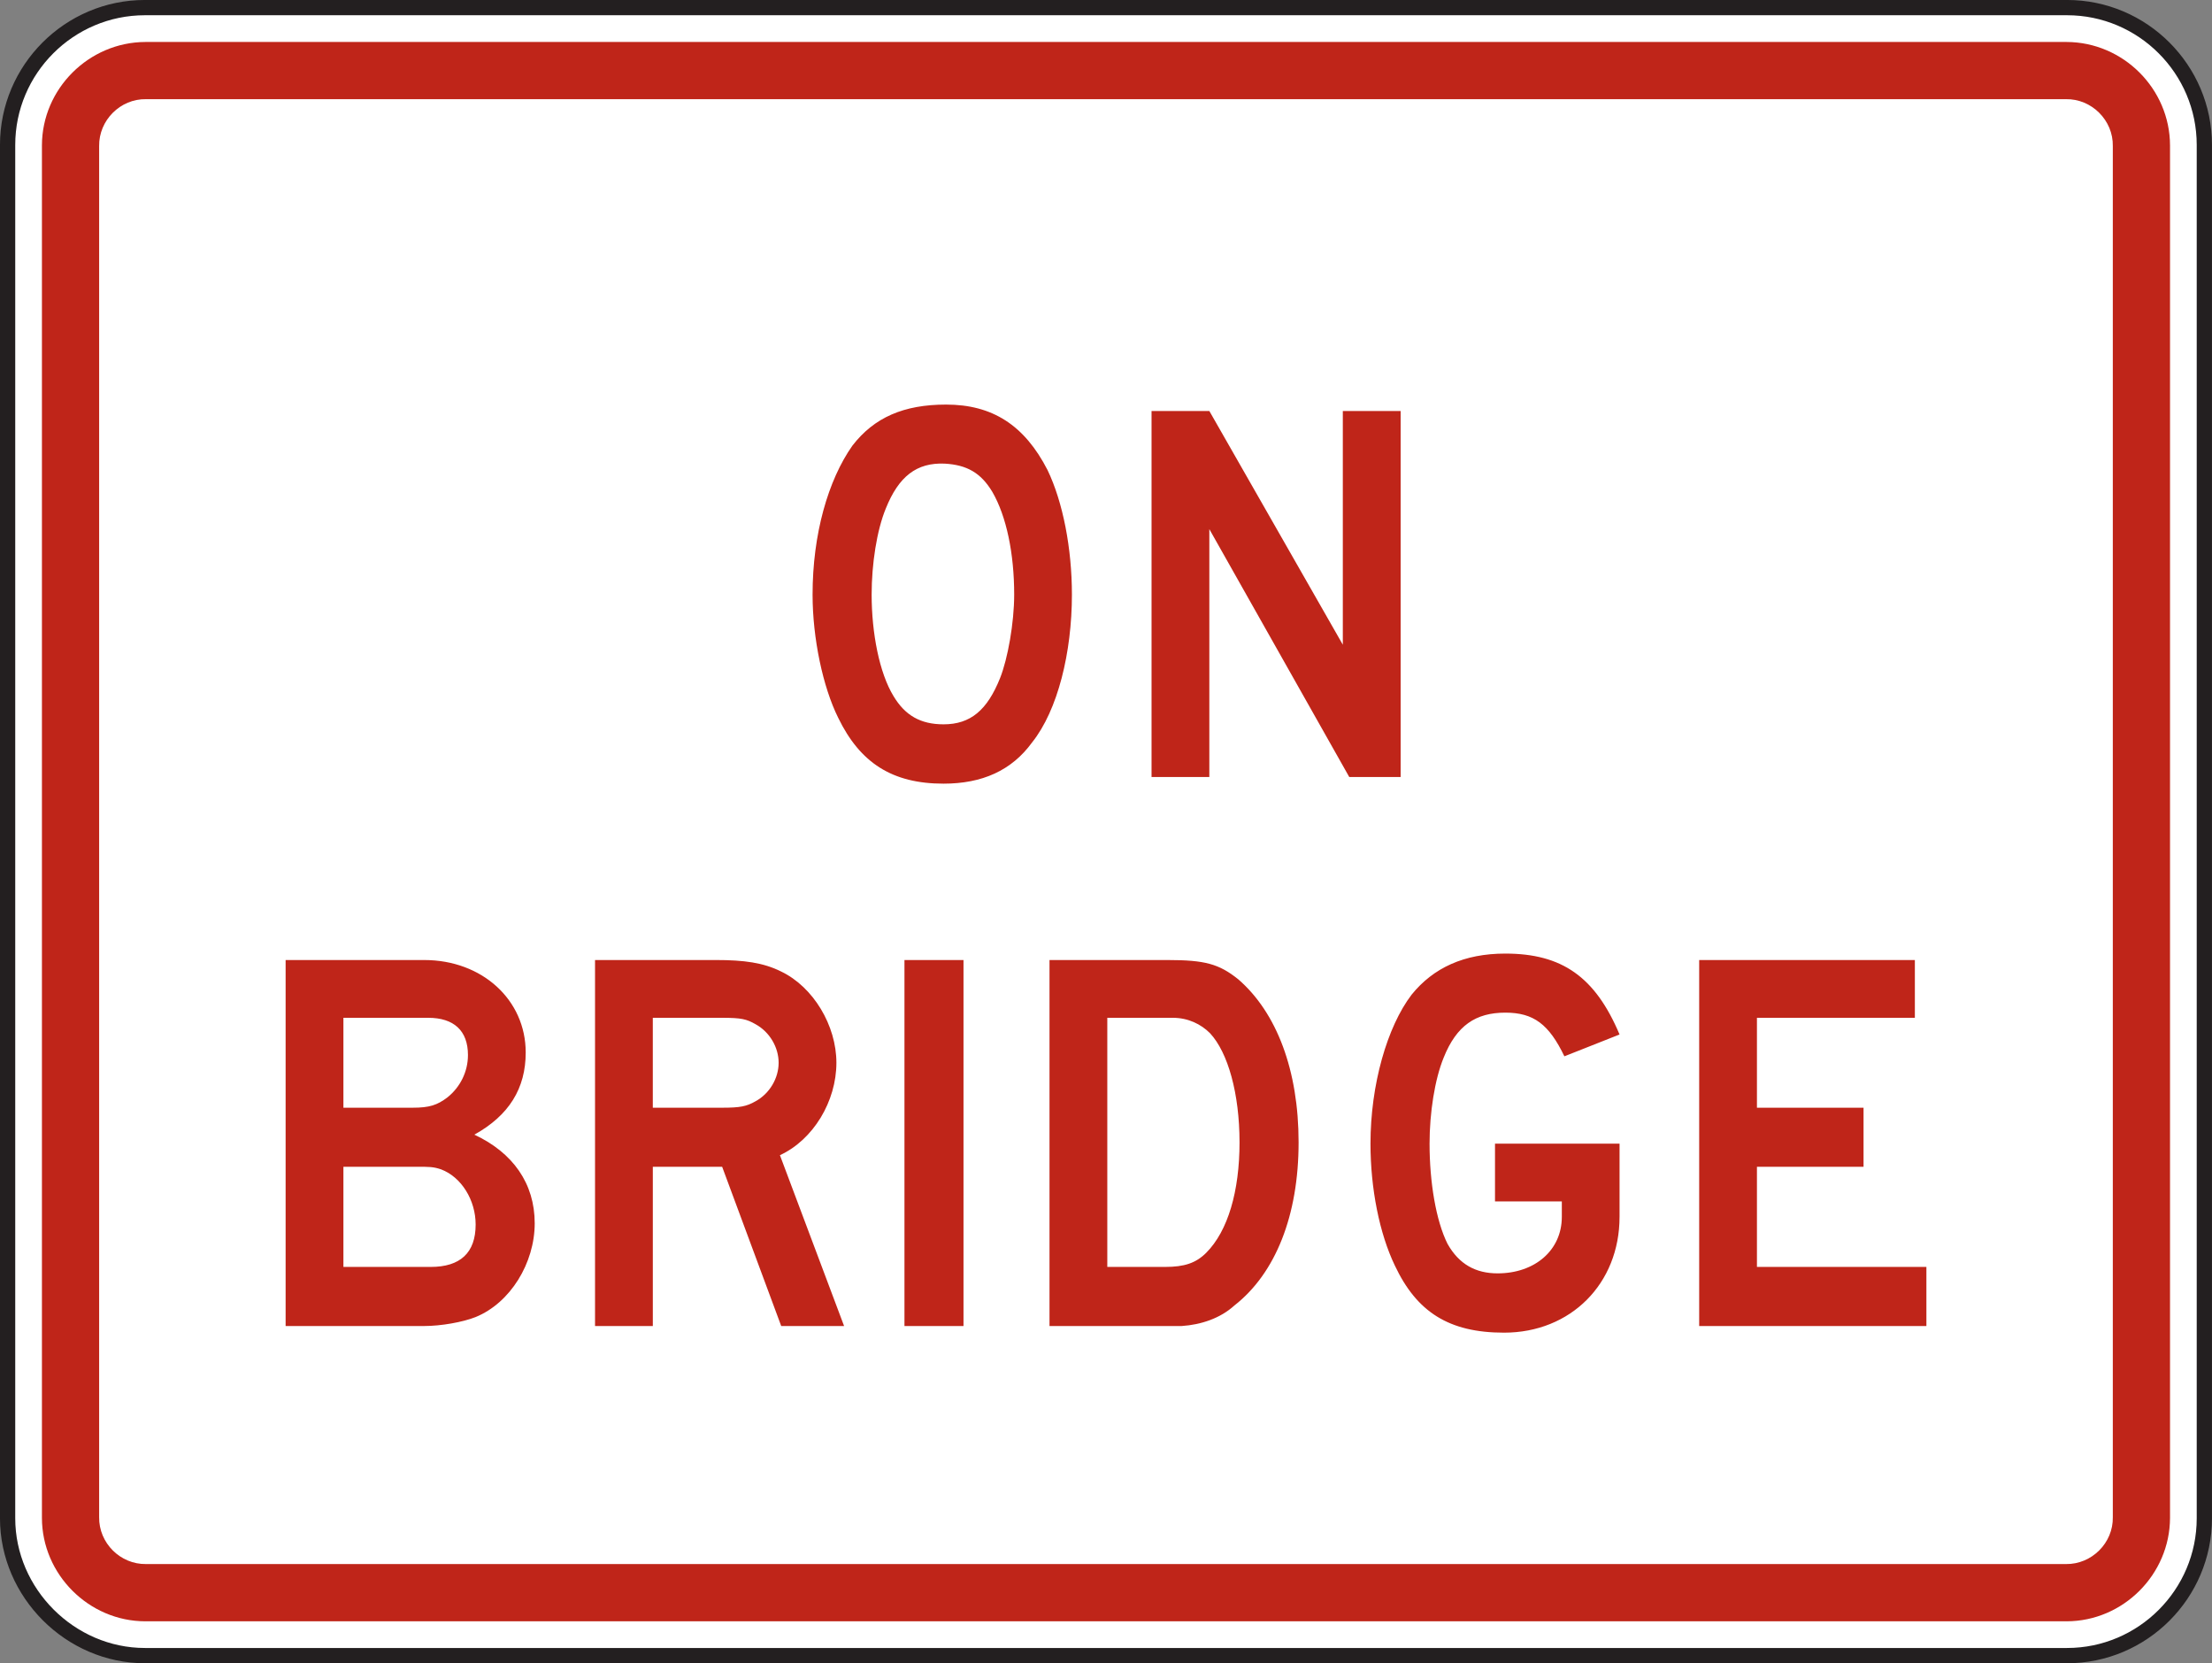 <?xml version="1.0" encoding="UTF-8" standalone="no"?>
<!-- Created with Inkscape (http://www.inkscape.org/) -->

<svg
   xmlns:dc="http://purl.org/dc/elements/1.1/"
   xmlns:cc="http://creativecommons.org/ns#"
   xmlns:rdf="http://www.w3.org/1999/02/22-rdf-syntax-ns#"
   xmlns:svg="http://www.w3.org/2000/svg"
   xmlns="http://www.w3.org/2000/svg"
   xmlns:sodipodi="http://sodipodi.sourceforge.net/DTD/sodipodi-0.dtd"
   xmlns:inkscape="http://www.inkscape.org/namespaces/inkscape"
   width="90.624"
   height="68.124"
   id="svg7291"
   version="1.1"
   inkscape:version="0.48.1 "
   sodipodi:docname="New document 35">
  <rect width="100%" height="100%" fill="#808080" stroke="none"/>
  <defs
     id="defs7293">
    <clipPath
       clipPathUnits="userSpaceOnUse"
       id="clipPath5197">
      <path
         inkscape:connector-curvature="0"
         d="m 26.875,413.909 512.875,0 0,323.941 -512.875,0 0,-323.941 z"
         id="path5199" />
    </clipPath>
  </defs>
  <sodipodi:namedview
     id="base"
     pagecolor="#ffffff"
     bordercolor="#666666"
     borderopacity="1.0"
     inkscape:pageopacity="0.0"
     inkscape:pageshadow="2"
     inkscape:zoom="0.35"
     inkscape:cx="28.8833"
     inkscape:cy="-54.509558"
     inkscape:document-units="px"
     inkscape:current-layer="layer1"
     showgrid="false"
     fit-margin-top="0"
     fit-margin-left="0"
     fit-margin-right="0"
     fit-margin-bottom="0"
     inkscape:window-width="469"
     inkscape:window-height="403"
     inkscape:window-x="531"
     inkscape:window-y="80"
     inkscape:window-maximized="0" />
  <g
     inkscape:label="Layer 1"
     inkscape:groupmode="layer"
     id="layer1"
     transform="translate(-346.117,-409.729)">
    <g
       transform="matrix(1.25,0,0,-1.25,165.34,1155.987)"
       id="g5193">
      <g
         id="g5195"
         clip-path="url(#clipPath5197)">
        <g
           id="g5201"
           transform="translate(144.871,547.258)">
          <path
             inkscape:connector-curvature="0"
             d="m 0,0 0,44.999 c 0,2.479 2.022,4.5 4.5,4.5 l 62.999,0 c 2.479,0 4.5,-2.021 4.5,-4.5 L 71.999,0 c 0,-2.479 -2.021,-4.5 -4.5,-4.5 L 4.5,-4.5 C 2.053,-4.5 0,-2.448 0,0"
             style="fill:#ffffff;fill-opacity:1;fill-rule:nonzero;stroke:#231f20;stroke-width:0.5;stroke-linecap:butt;stroke-linejoin:miter;stroke-miterlimit:4;stroke-opacity:1;stroke-dasharray:none"
             id="path5203" />
        </g>
        <g
           id="g5205"
           transform="translate(145.996,547.27)">
          <path
             inkscape:connector-curvature="0"
             d="m 0,0 0,44.973 c 0.003,1.854 1.538,3.381 3.389,3.388 l 62.972,0 c 1.855,-0.007 3.383,-1.534 3.388,-3.388 L 69.749,0 c -0.005,-1.851 -1.533,-3.384 -3.388,-3.388 l -62.972,0 C 1.538,-3.386 0.002,-1.851 0,0"
             style="fill:#bf2519;fill-opacity:1;fill-rule:evenodd;stroke:none"
             id="path5207" />
        </g>
        <g
           id="g5209"
           transform="translate(147.871,547.295)">
          <path
             inkscape:connector-curvature="0"
             d="m 0,0 0,44.924 c -0.012,0.845 0.692,1.553 1.538,1.538 l 62.924,0 c 0.844,0.015 1.553,-0.693 1.537,-1.538 L 65.999,0 c 0.016,-0.846 -0.693,-1.549 -1.537,-1.537 l -62.924,0 C 0.691,-1.549 -0.012,-0.846 0,0"
             style="fill:#ffffff;fill-opacity:1;fill-rule:evenodd;stroke:none"
             id="path5211" />
        </g>
        <g
           id="g5213"
           transform="translate(190.528,571.547)">
          <path
             inkscape:connector-curvature="0"
             d="m 0,0 0,11.993 -1.895,0 0,-7.658 -4.375,7.658 -1.894,0 0,-11.993 1.894,0 0,8.122 L -1.684,0 0,0 z m -12.666,5.976 c 0,-0.926 -0.211,-2.104 -0.463,-2.736 -0.421,-1.051 -0.969,-1.514 -1.852,-1.514 -0.758,0 -1.263,0.294 -1.641,0.926 -0.462,0.756 -0.716,2.061 -0.716,3.324 0,1.01 0.169,2.104 0.463,2.819 0.422,1.052 1.01,1.515 1.936,1.473 0.716,-0.042 1.179,-0.295 1.557,-0.926 0.463,-0.799 0.716,-2.019 0.716,-3.366 m 1.892,0 c 0,1.514 -0.294,3.03 -0.799,4.082 -0.757,1.473 -1.809,2.145 -3.324,2.145 -1.389,0 -2.356,-0.42 -3.072,-1.346 -0.799,-1.136 -1.305,-2.904 -1.305,-4.881 0,-1.431 0.338,-3.03 0.842,-4.04 0.716,-1.473 1.768,-2.154 3.451,-2.154 1.262,0 2.231,0.428 2.904,1.354 0.84,1.053 1.303,2.946 1.303,4.84"
             style="fill:#bf2519;fill-opacity:1;fill-rule:evenodd;stroke:none"
             id="path5215" />
        </g>
        <g
           id="g5217"
           transform="translate(207.76,553.558)">
          <path
             inkscape:connector-curvature="0"
             d="m 0,0 0,1.936 -5.554,0 0,3.282 3.494,0 0,1.935 -3.494,0 0,2.946 5.176,0 0,1.893 -7.069,0 L -7.447,0 0,0 z m -10.057,3.576 0,2.399 -4.082,0 0,-1.893 2.19,0 0,-0.506 c 0,-1.094 -0.885,-1.851 -2.105,-1.851 -0.715,0 -1.262,0.295 -1.641,0.967 -0.379,0.758 -0.589,2.021 -0.589,3.283 0,1.01 0.169,2.104 0.463,2.82 0.421,1.052 1.052,1.473 2.02,1.473 0.926,0 1.43,-0.379 1.936,-1.431 l 1.808,0.715 c -0.798,1.893 -1.892,2.651 -3.744,2.651 -1.347,0 -2.357,-0.463 -3.072,-1.347 -0.8,-1.051 -1.347,-2.945 -1.347,-4.881 0,-1.473 0.294,-2.946 0.8,-3.997 0.715,-1.515 1.768,-2.196 3.576,-2.196 2.189,0 3.787,1.607 3.787,3.794 m -12.455,2.442 c 0,-1.6 -0.379,-2.905 -1.093,-3.62 -0.337,-0.336 -0.715,-0.462 -1.347,-0.462 l -1.894,0 0,8.163 2.147,0 c 0.504,0 0.926,-0.21 1.22,-0.505 0.588,-0.631 0.967,-1.978 0.967,-3.576 m 1.936,0 c 0,2.356 -0.715,4.25 -1.978,5.343 -0.631,0.505 -1.094,0.631 -2.314,0.631 l -3.872,0 0,-11.992 3.662,0 0.673,0 c 0.632,0.042 1.262,0.252 1.725,0.673 1.346,1.052 2.104,2.946 2.104,5.345 m -10.983,5.974 -1.935,0 0,-11.992 1.935,0 0,11.992 z m -6.059,-3.366 c 0,-0.505 -0.294,-1.01 -0.757,-1.262 -0.295,-0.169 -0.506,-0.211 -1.095,-0.211 l -2.272,0 0,2.946 2.272,0 c 0.632,0 0.8,-0.042 1.095,-0.21 0.463,-0.253 0.757,-0.758 0.757,-1.263 M -35.473,0 -37.576,5.597 c 1.094,0.505 1.851,1.767 1.851,3.029 0,1.221 -0.757,2.483 -1.809,2.988 -0.589,0.294 -1.22,0.378 -2.146,0.378 l -3.956,0 0,-11.992 1.894,0 0,5.218 2.272,0 1.936,-5.218 2.061,0 z m -12.076,3.324 c 0,-0.926 -0.505,-1.388 -1.472,-1.388 l -2.862,0 0,3.282 2.399,0 c 0.42,0 0.547,0 0.799,-0.084 0.673,-0.253 1.136,-1.011 1.136,-1.81 m -0.252,5.555 c 0,-0.547 -0.253,-1.052 -0.674,-1.389 -0.335,-0.253 -0.589,-0.337 -1.136,-0.337 l -2.272,0 0,2.946 2.778,0 c 0.841,0 1.304,-0.42 1.304,-1.22 m 2.188,-5.513 c 0,1.305 -0.715,2.315 -1.978,2.904 1.136,0.631 1.683,1.514 1.683,2.693 0,1.725 -1.43,3.029 -3.324,3.029 l -4.545,0 0,-11.992 4.545,0 c 0.547,0 1.262,0.126 1.683,0.294 1.137,0.463 1.936,1.768 1.936,3.072"
             style="fill:#bf2519;fill-opacity:1;fill-rule:evenodd;stroke:none"
             id="path5219" />
        </g>
      </g>
    </g>
  </g>
</svg>
